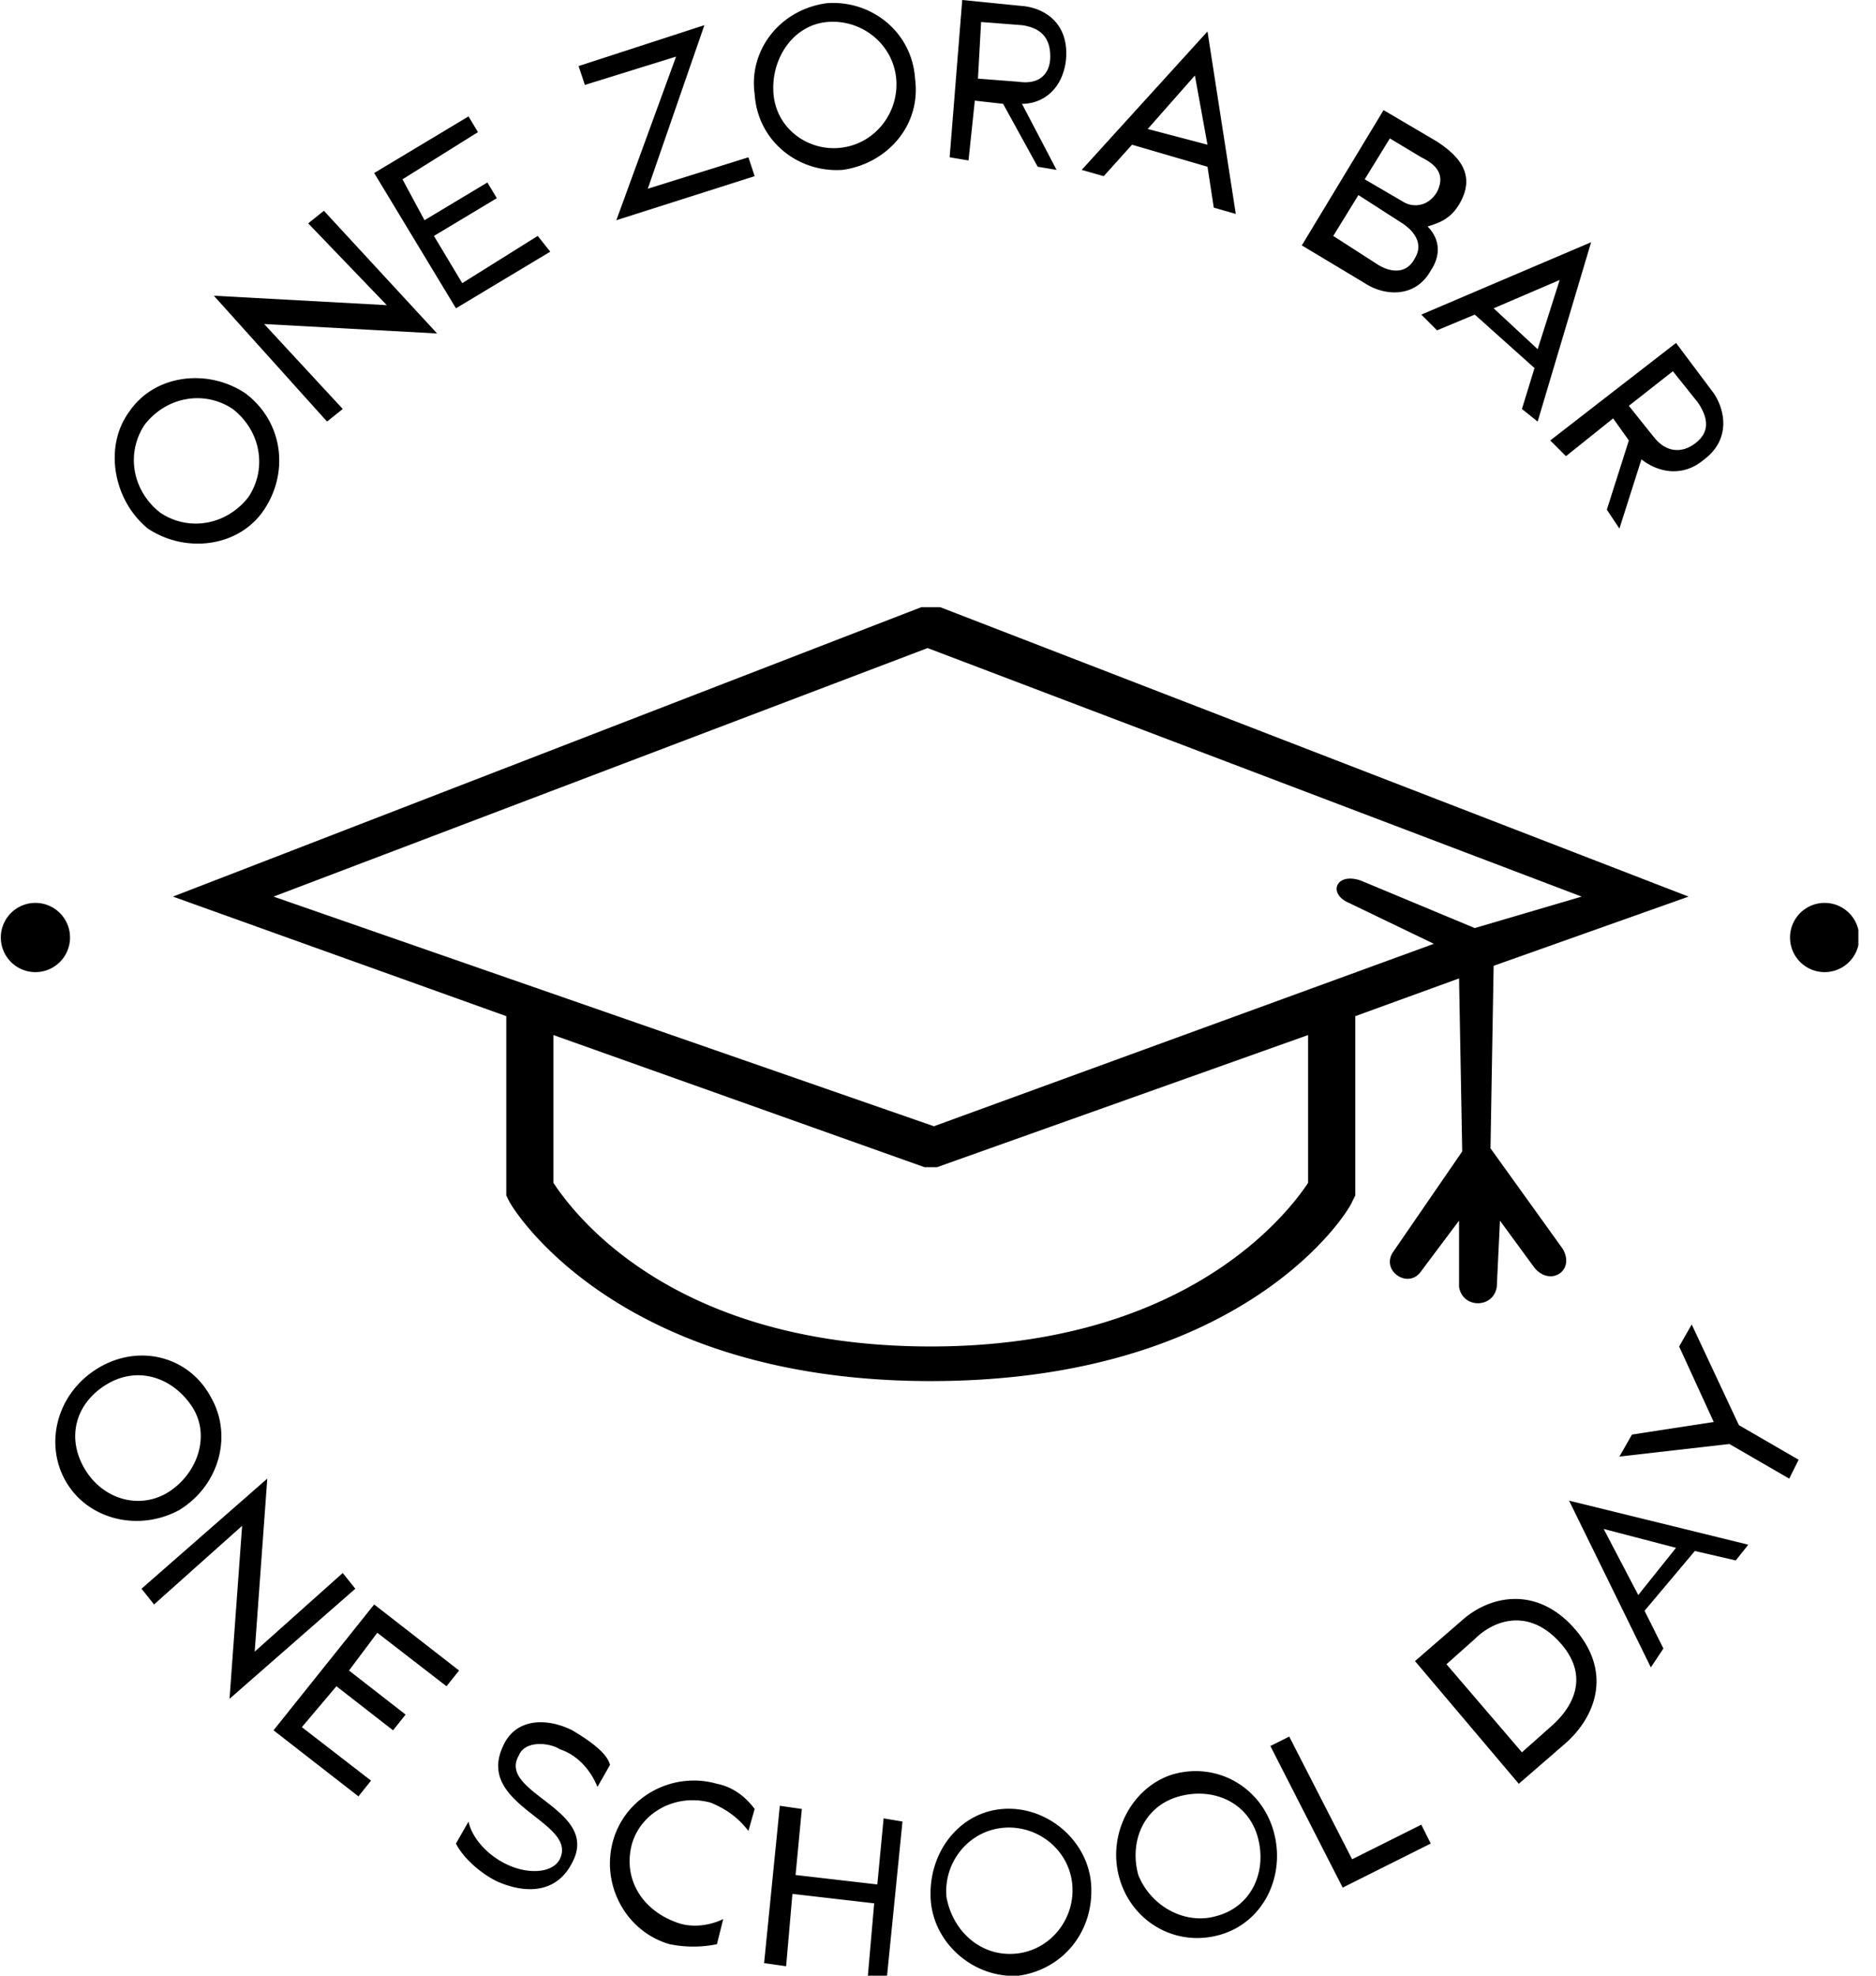 <svg xmlns="http://www.w3.org/2000/svg" width="95" height="100" fill="none"><g clip-path="url(#clip0)" fill="#000"><path d="M77.707 64.172c.796.955 2.07.16 1.433-.955l-3.662-5.096.159-9.236 9.872-3.503-37.898-14.65H46.655L8.759 45.382l16.879 6.051v9.077l.159.318c.16.318 5.414 9.076 21.338 9.076 15.923 0 21.178-8.598 21.337-9.076l.16-.319v-9.076l5.254-1.91.16 8.757-3.504 5.096c-.637.955.796 1.91 1.433.955l1.911-2.548v3.344c.16 1.115 1.752 1.115 1.911 0l.16-3.344 1.75 2.389zm-11.465-4.3c-.956 1.434-6.051 8.28-19.108 8.28-13.217 0-18.153-6.846-19.109-8.28V52.39l18.79 6.687h.637l18.79-6.688v7.485zm8.44-12.898l-5.733-2.388c-1.274-.478-1.752.637-.637 1.115l4.3 2.07-25.32 9.235-33.439-11.624 33.121-12.58 33.121 12.58-5.414 1.593zM92.357 49.204a1.752 1.752 0 100-3.503 1.752 1.752 0 000 3.503zM1.752 49.204a1.752 1.752 0 100-3.503 1.752 1.752 0 000 3.503zM10.668 70.7c1.115 1.912.478 4.46-1.592 5.733-2.07 1.115-4.618.478-5.732-1.433-1.115-1.91-.478-4.459 1.592-5.732 2.07-1.274 4.618-.637 5.732 1.433zm-6.37 3.663c.956 1.593 2.867 2.07 4.3 1.115 1.433-.956 2.07-2.866 1.115-4.3-.955-1.433-2.707-2.07-4.3-1.114-1.592.955-2.07 2.707-1.114 4.3zM7.165 80.414l6.37-5.573-.637 8.758 4.458-3.981.637.796-6.37 5.573.638-8.758-4.459 3.981-.637-.796zM18.948 81.21l4.3 3.344-.638.796-3.503-2.707-1.433 1.911 2.866 2.23-.636.796-2.867-2.23-1.751 2.07 3.503 2.707-.637.797-4.3-3.344 5.096-6.37zM28.98 94.268c-.796 1.592-2.388 1.592-3.821.955-.956-.478-1.752-1.274-2.07-1.91l.637-1.115c.159.796.955 1.751 2.07 2.229 1.114.478 2.23.318 2.548-.319.955-1.91-4.3-2.707-2.867-5.732.637-1.433 2.23-1.433 3.504-.796.796.478 1.751 1.114 1.91 1.751l-.636 1.115c-.319-.796-.956-1.592-1.911-1.91-.478-.32-1.752-.478-2.07.318-1.115 1.91 4.14 2.707 2.707 5.414zM36.306 98.408c-.797.159-1.593.159-2.39 0-2.228-.637-3.502-3.026-2.865-5.255.637-2.23 3.025-3.503 5.255-2.866.796.159 1.433.637 1.91 1.274l-.318 1.114c-.478-.637-1.115-1.114-1.911-1.433-1.752-.478-3.503.478-3.98 2.07-.479 1.752.477 3.344 2.228 3.981.797.319 1.752.16 2.389-.16l-.319 1.275zM44.268 96.338l-4.14-.478-.319 3.662-1.115-.159.796-7.962 1.115.16-.318 3.343 4.14.478.318-3.344.956.16-.797 7.961-.955-.159.319-3.662zM50.795 91.56c2.23-.159 4.3 1.593 4.46 3.822.158 2.389-1.434 4.3-3.663 4.618-2.23.159-4.3-1.592-4.459-3.822-.16-2.388 1.433-4.458 3.662-4.617zm.637 7.325c1.752-.159 3.026-1.751 2.867-3.503-.16-1.751-1.752-3.025-3.504-2.866-1.751.16-3.025 1.752-2.866 3.503.319 1.752 1.752 3.026 3.503 2.866zM59.394 89.81c2.23-.638 4.459.636 5.096 2.865.637 2.23-.478 4.618-2.707 5.255-2.23.637-4.459-.637-5.096-2.866-.637-2.23.637-4.618 2.707-5.255zm2.23 7.165c1.751-.478 2.547-2.23 2.07-3.981-.478-1.752-2.23-2.548-3.981-2.07-1.752.478-2.548 2.23-2.07 3.98.637 1.593 2.388 2.549 3.98 2.07zM68.471 94.108l3.503-1.751.478.955-4.459 2.23-3.662-7.166.956-.478 3.184 6.21zM76.911 90.287l-5.255-6.21 2.389-2.07c1.433-1.274 3.821-1.752 5.732.477 1.911 2.23.956 4.459-.477 5.733l-2.389 2.07zm.16-1.593l1.432-1.273c1.115-.956 2.07-2.548.478-4.3-1.592-1.751-3.344-1.114-4.3-.16l-1.432 1.275 3.821 4.458zM85.827 78.503L83.28 81.53l.955 1.91-.637.956-4.14-8.44 9.076 2.23-.637.796-2.07-.478zm-2.866 2.23l1.911-2.389-3.662-.955 1.751 3.344zM86.783 71.975l-1.752-3.822.637-1.115 2.389 5.096 3.025 1.751-.477.956-3.026-1.752-5.573.637.637-1.114 4.14-.637zM6.53 20.86c1.273-1.91 3.98-2.23 5.891-.956 1.91 1.434 2.23 3.981.955 5.892-1.274 1.911-3.98 2.23-5.891.956-1.752-1.433-2.23-4.14-.956-5.892zm6.05 4.3c.956-1.434.637-3.345-.796-4.46-1.433-.955-3.344-.636-4.459.797-.955 1.433-.636 3.344.797 4.458 1.433.956 3.344.637 4.458-.796zM16.562 21.338l-5.733-6.37 8.758.478-3.98-4.14.795-.637 5.733 6.21-8.758-.478 3.98 4.3-.795.637zM18.95 8.758l4.776-2.866.478.796-3.822 2.389 1.115 2.07 3.185-1.911.477.796-3.184 1.91 1.433 2.39 3.822-2.39.636.797-4.777 2.866-4.14-6.847zM35.67 1.274l-2.867 8.28 5.096-1.592.318.955-7.006 2.23 3.025-8.281-4.618 1.433-.318-.955 6.37-2.07zM41.88.16c2.229-.16 4.299 1.433 4.458 3.821.319 2.389-1.433 4.3-3.662 4.618-2.23.16-4.3-1.433-4.459-3.822C37.9 2.547 39.491.477 41.88.16zm.637 7.324c1.751-.159 3.025-1.751 2.866-3.503-.16-1.752-1.752-3.025-3.503-2.866-1.752.159-2.867 1.91-2.707 3.662.159 1.752 1.751 2.866 3.344 2.707zM52.548 8.44l-1.751-3.185-1.433-.16-.319 3.026-.955-.16L48.727 0l3.184.318c1.115.16 2.23.956 2.07 2.707-.159 1.434-1.114 2.23-2.229 2.23l1.752 3.344-.956-.16zm-3.025-4.46l2.07.16c1.115.16 1.592-.478 1.592-1.274s-.318-1.433-1.433-1.592l-2.07-.16-.159 2.867zM61.147 8.44l-3.822-1.115-1.433 1.592-1.115-.318 6.37-7.007 1.433 9.236-1.115-.319-.318-2.07zM58.12 6.528l3.026.796-.637-3.503-2.389 2.707zM69.109 14.331l-3.185-1.91 4.14-6.848 2.707 1.593c.955.637 2.07 1.592 1.115 3.184-.478.796-1.115.956-1.593 1.115.478.478.796 1.274.16 2.23-.797 1.432-2.389 1.273-3.344.636zm.637-.955c.477.318 1.433.637 1.91-.319.478-.796-.159-1.433-.637-1.751L68.79 9.873l-1.274 2.07 2.23 1.433zm.636-6.37l-1.273 2.07 1.91 1.115c.478.318 1.274.318 1.752-.478.478-.955-.16-1.433-.796-1.751l-1.593-.956zM77.707 18.63l-3.025-2.706-1.911.796-.796-.796 8.598-3.663-2.707 9.077-.796-.637.637-2.07zm-2.07-3.025l2.23 2.07 1.114-3.503-3.344 1.433zM81.37 25.796l1.115-3.503-.796-1.115L79.3 23.09l-.796-.796 6.37-4.936 1.91 2.547c.637.956.796 2.389-.478 3.344-1.114.956-2.388.637-3.184 0l-1.115 3.504-.637-.956zm1.115-5.255l1.274 1.593c.637.796 1.433.796 2.07.318.637-.478.796-1.114.159-2.07l-1.274-1.592-2.23 1.751z"></path></g><defs><clipPath id="clip0"><path fill="#fff" d="M0 0h94.108v100H0z"></path></clipPath></defs></svg>
